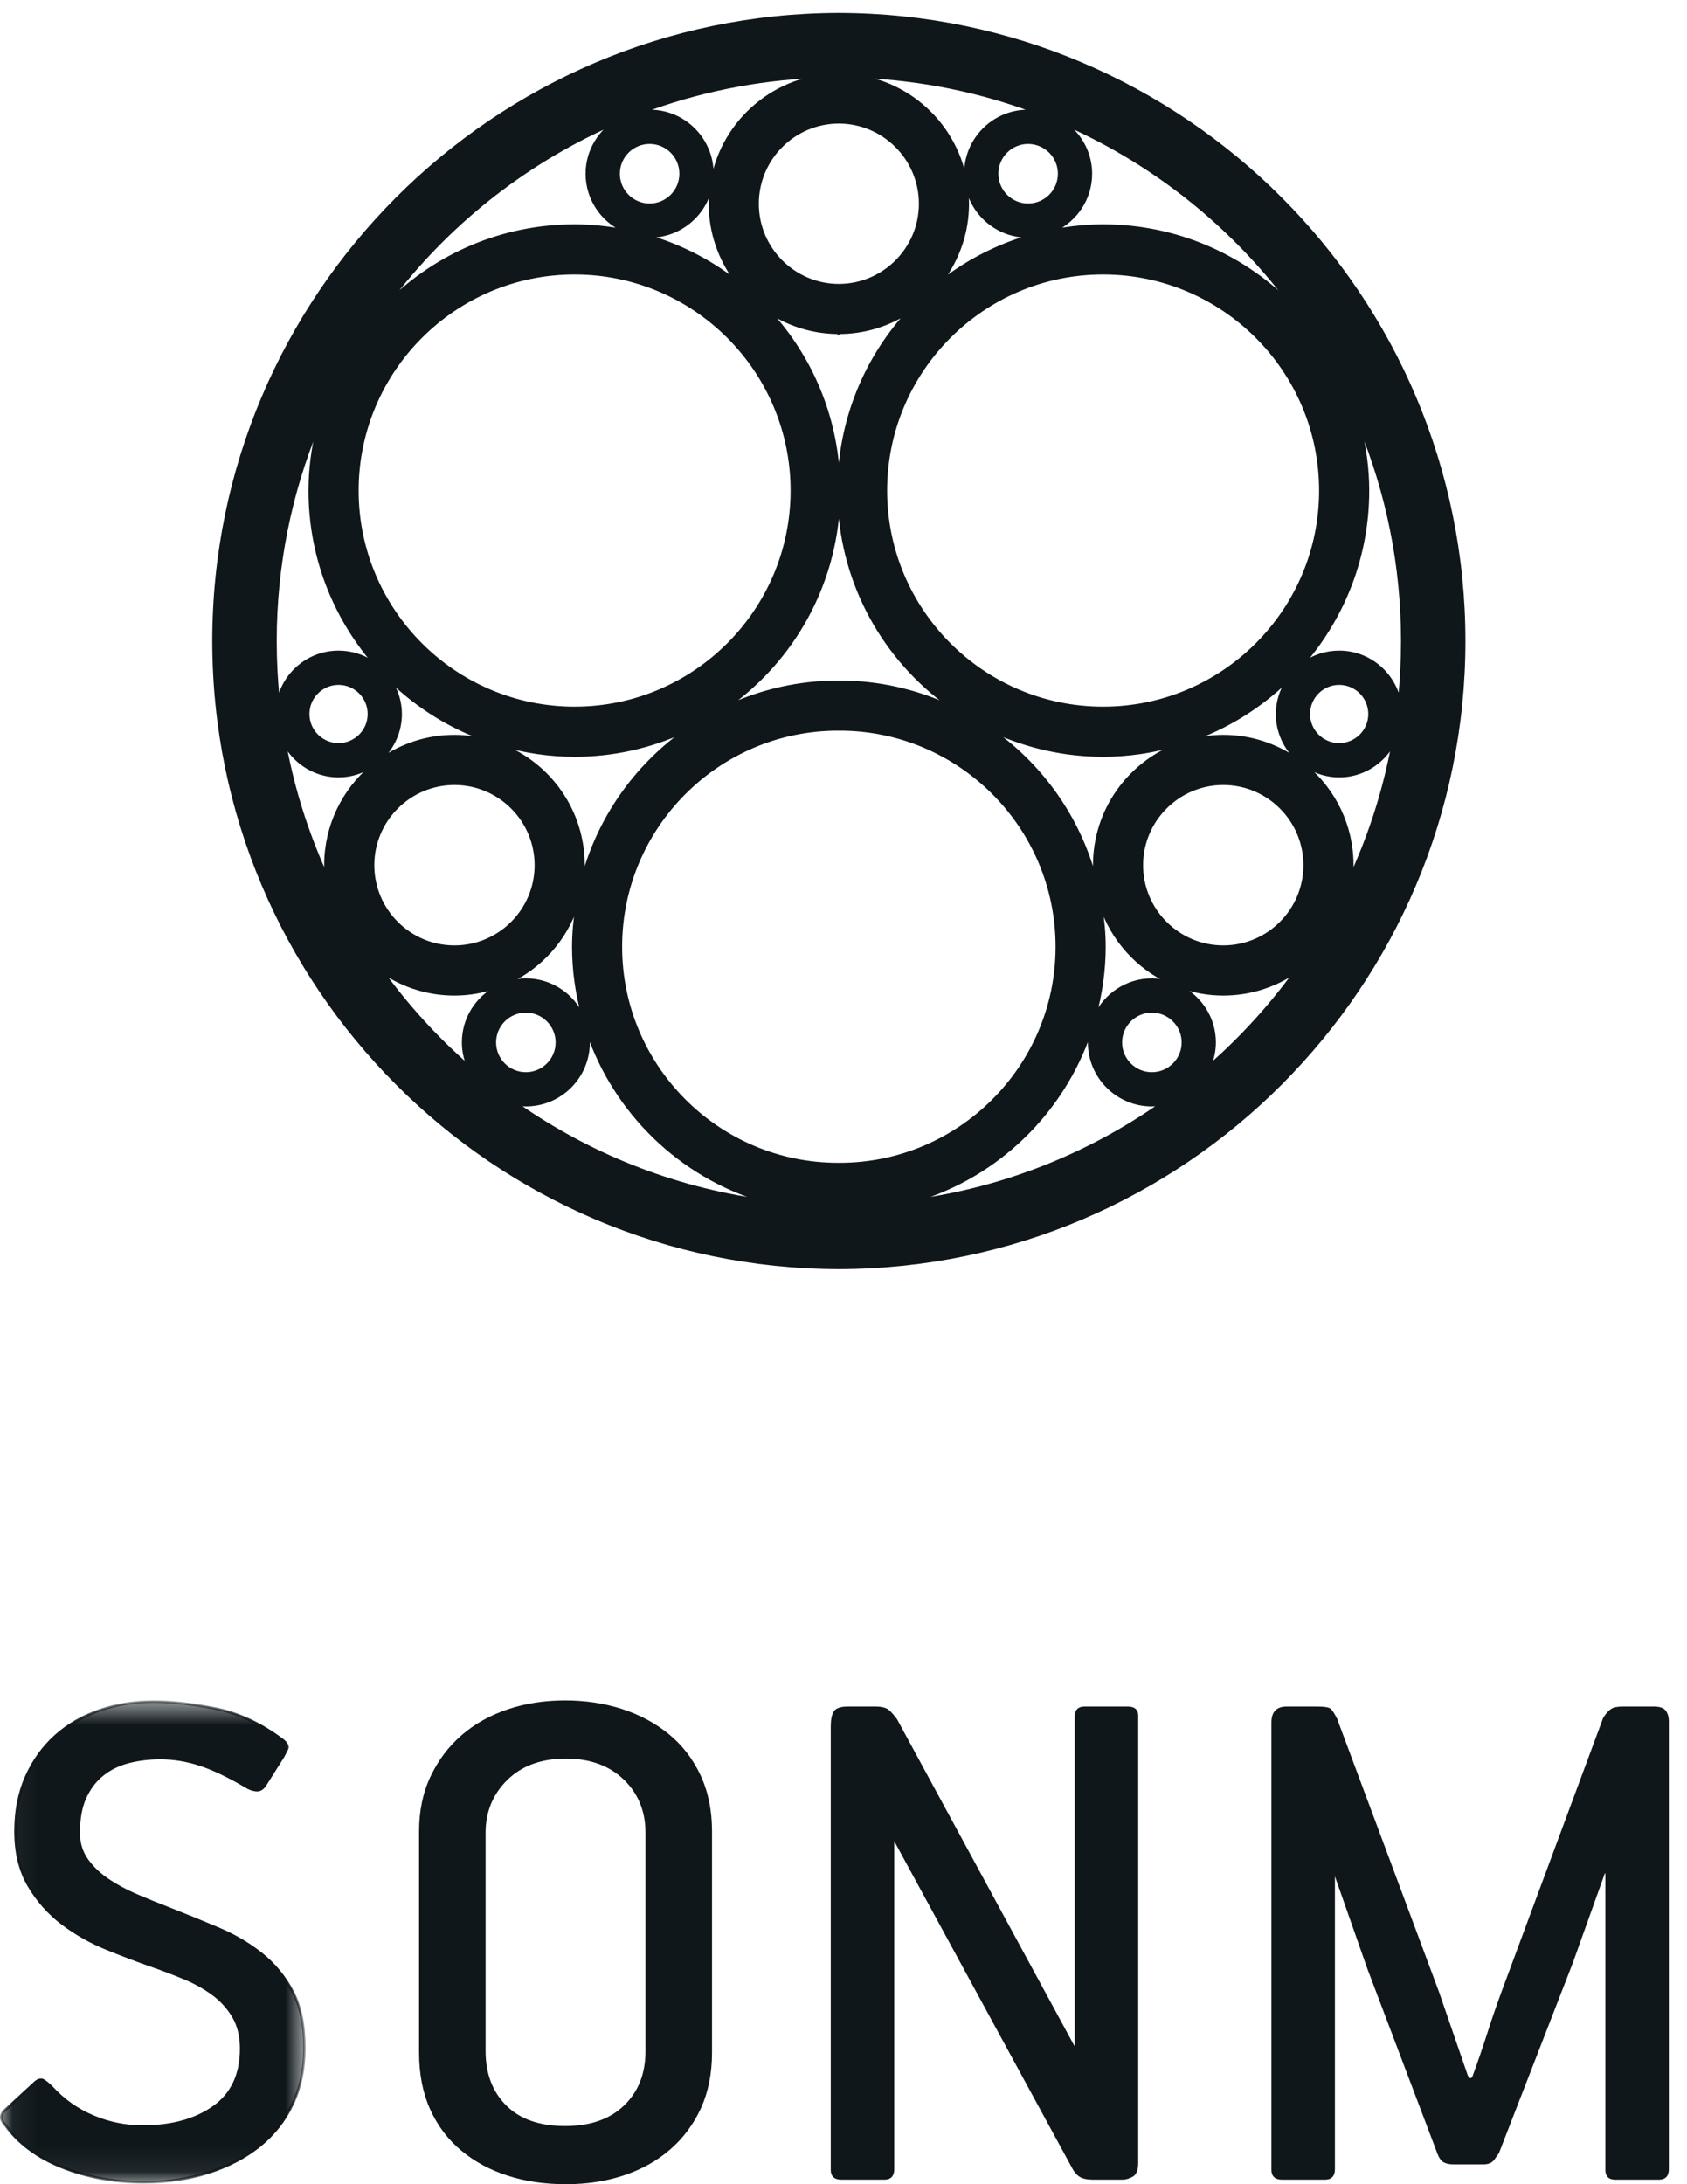 <?xml version="1.0" encoding="UTF-8"?>
<svg width="68px" height="88px" viewBox="0 0 68 88" version="1.1" xmlns="http://www.w3.org/2000/svg" xmlns:xlink="http://www.w3.org/1999/xlink">
    <!-- Generator: Sketch 46.2 (44496) - http://www.bohemiancoding.com/sketch -->
    <title>Untitled</title>
    <desc>Created with Sketch.</desc>
    <defs>
        <polygon id="path-1" points="0.06 19.92 0.06 0.559 12.271 0.559 12.271 19.92"></polygon>
    </defs>
    <g id="Page-1" stroke="none" stroke-width="1" fill="none" fill-rule="evenodd">
        <g id="master_logo_onwhite">
            <g id="Group-4" transform="translate(0, 68)">
                <mask id="mask-2" fill="white">
                    <use xlink:href="#path-1"></use>
                </mask>
                <g id="Clip-2"></g>
                <path d="M5.756,17.676 C6.924,17.676 7.875,17.415 8.614,16.893 C9.351,16.37 9.72,15.586 9.72,14.541 C9.72,14.029 9.613,13.594 9.398,13.234 C9.183,12.877 8.906,12.575 8.568,12.329 C8.23,12.083 7.851,11.873 7.431,11.699 C7.011,11.525 6.596,11.366 6.186,11.223 C5.592,11.018 4.967,10.782 4.312,10.516 C3.656,10.25 3.057,9.912 2.514,9.501 C1.971,9.092 1.52,8.585 1.161,7.98 C0.803,7.376 0.624,6.643 0.624,5.783 C0.624,4.964 0.767,4.23 1.054,3.586 C1.341,2.941 1.735,2.393 2.237,1.941 C2.739,1.491 3.328,1.149 4.004,0.912 C4.68,0.677 5.407,0.559 6.186,0.559 C6.924,0.559 7.754,0.65 8.676,0.835 C9.597,1.019 10.498,1.439 11.38,2.096 C11.564,2.239 11.625,2.367 11.564,2.478 C11.503,2.592 11.451,2.689 11.411,2.771 L10.673,3.939 C10.57,4.083 10.447,4.145 10.304,4.123 C10.161,4.104 10.028,4.052 9.905,3.971 C9.208,3.561 8.593,3.268 8.061,3.094 C7.528,2.92 6.995,2.833 6.463,2.833 C6.012,2.833 5.587,2.884 5.187,2.986 C4.788,3.089 4.439,3.258 4.143,3.494 C3.845,3.729 3.61,4.037 3.436,4.415 C3.261,4.795 3.174,5.272 3.174,5.844 C3.174,6.255 3.282,6.613 3.497,6.92 C3.712,7.227 3.994,7.499 4.342,7.734 C4.691,7.971 5.08,8.18 5.51,8.364 C5.94,8.549 6.371,8.723 6.801,8.887 C7.477,9.152 8.143,9.425 8.798,9.701 C9.454,9.979 10.038,10.32 10.55,10.73 C11.062,11.141 11.477,11.643 11.794,12.236 C12.112,12.831 12.271,13.589 12.271,14.512 C12.271,15.352 12.112,16.104 11.794,16.77 C11.477,17.436 11.031,17.999 10.458,18.46 C9.884,18.921 9.198,19.279 8.399,19.535 C7.6,19.791 6.729,19.92 5.787,19.92 C4.619,19.92 3.528,19.721 2.514,19.32 C1.5,18.921 0.716,18.332 0.163,17.553 C-0.021,17.35 0.019,17.145 0.286,16.939 L1.423,15.894 C1.546,15.792 1.653,15.766 1.745,15.816 C1.838,15.868 1.955,15.966 2.099,16.109 C2.57,16.621 3.123,17.01 3.758,17.275 C4.393,17.543 5.059,17.676 5.756,17.676" id="Fill-1" fill="#0F171B" mask="url(#mask-2)"></path>
                <path d="M5.756,17.676 C6.924,17.676 7.875,17.415 8.614,16.893 C9.351,16.37 9.72,15.586 9.72,14.541 C9.72,14.029 9.613,13.594 9.398,13.234 C9.183,12.877 8.906,12.575 8.568,12.329 C8.23,12.083 7.851,11.873 7.431,11.699 C7.011,11.525 6.596,11.366 6.186,11.223 C5.592,11.018 4.967,10.782 4.312,10.516 C3.656,10.25 3.057,9.912 2.514,9.501 C1.971,9.092 1.52,8.585 1.161,7.98 C0.803,7.376 0.624,6.643 0.624,5.783 C0.624,4.964 0.767,4.23 1.054,3.586 C1.341,2.941 1.735,2.393 2.237,1.941 C2.739,1.491 3.328,1.149 4.004,0.912 C4.68,0.677 5.407,0.559 6.186,0.559 C6.924,0.559 7.754,0.65 8.676,0.835 C9.597,1.019 10.498,1.439 11.38,2.096 C11.564,2.239 11.625,2.367 11.564,2.478 C11.503,2.592 11.451,2.689 11.411,2.771 L10.673,3.939 C10.57,4.083 10.447,4.145 10.304,4.123 C10.161,4.104 10.028,4.052 9.905,3.971 C9.208,3.561 8.593,3.268 8.061,3.094 C7.528,2.92 6.995,2.833 6.463,2.833 C6.012,2.833 5.587,2.884 5.187,2.986 C4.788,3.089 4.439,3.258 4.143,3.494 C3.845,3.729 3.61,4.037 3.436,4.415 C3.261,4.795 3.174,5.272 3.174,5.844 C3.174,6.255 3.282,6.613 3.497,6.92 C3.712,7.227 3.994,7.499 4.342,7.734 C4.691,7.971 5.08,8.18 5.51,8.364 C5.94,8.549 6.371,8.723 6.801,8.887 C7.477,9.152 8.143,9.425 8.798,9.701 C9.454,9.979 10.038,10.32 10.55,10.73 C11.062,11.141 11.477,11.643 11.794,12.236 C12.112,12.831 12.271,13.589 12.271,14.512 C12.271,15.352 12.112,16.104 11.794,16.77 C11.477,17.436 11.031,17.999 10.458,18.46 C9.884,18.921 9.198,19.279 8.399,19.535 C7.6,19.791 6.729,19.92 5.787,19.92 C4.619,19.92 3.528,19.721 2.514,19.32 C1.5,18.921 0.716,18.332 0.163,17.553 C-0.021,17.35 0.019,17.145 0.286,16.939 L1.423,15.894 C1.546,15.792 1.653,15.766 1.745,15.816 C1.838,15.868 1.955,15.966 2.099,16.109 C2.57,16.621 3.123,17.01 3.758,17.275 C4.393,17.543 5.059,17.676 5.756,17.676 Z" id="Stroke-3" stroke="#0F171B" stroke-width="0.1" mask="url(#mask-2)"></path>
            </g>
            <path d="M26.069,73.844 C26.069,72.963 25.772,72.236 25.178,71.662 C24.583,71.09 23.795,70.803 22.812,70.803 C21.807,70.803 21.008,71.094 20.414,71.678 C19.82,72.262 19.523,72.984 19.523,73.844 L19.523,82.633 C19.523,83.556 19.804,84.299 20.368,84.861 C20.931,85.426 21.736,85.707 22.781,85.707 C23.805,85.707 24.609,85.426 25.193,84.861 C25.777,84.299 26.069,83.556 26.069,82.633 L26.069,73.844 Z M28.65,82.695 C28.65,83.535 28.501,84.277 28.205,84.924 C27.907,85.568 27.498,86.116 26.976,86.567 C26.453,87.019 25.839,87.361 25.132,87.596 C24.425,87.832 23.651,87.95 22.812,87.95 C21.971,87.95 21.198,87.838 20.491,87.612 C19.784,87.387 19.165,87.055 18.632,86.613 C18.099,86.174 17.684,85.625 17.387,84.969 C17.09,84.314 16.942,83.556 16.942,82.695 L16.942,73.783 C16.942,72.963 17.095,72.231 17.403,71.586 C17.71,70.94 18.125,70.393 18.647,69.941 C19.17,69.491 19.784,69.149 20.491,68.912 C21.198,68.676 21.961,68.559 22.781,68.559 C23.58,68.559 24.333,68.672 25.041,68.896 C25.746,69.123 26.371,69.455 26.914,69.895 C27.456,70.336 27.882,70.885 28.189,71.539 C28.497,72.195 28.65,72.943 28.65,73.783 L28.65,82.695 L28.65,82.695 Z" id="Fill-5" fill="#0F171B"></path>
            <path d="M26.069,73.844 C26.069,72.963 25.772,72.236 25.178,71.662 C24.583,71.09 23.795,70.803 22.812,70.803 C21.807,70.803 21.008,71.094 20.414,71.678 C19.82,72.262 19.523,72.984 19.523,73.844 L19.523,82.633 C19.523,83.556 19.804,84.299 20.368,84.861 C20.931,85.426 21.736,85.707 22.781,85.707 C23.805,85.707 24.609,85.426 25.193,84.861 C25.777,84.299 26.069,83.556 26.069,82.633 L26.069,73.844 Z M28.65,82.695 C28.65,83.535 28.501,84.277 28.205,84.924 C27.907,85.568 27.498,86.116 26.976,86.567 C26.453,87.019 25.839,87.361 25.132,87.596 C24.425,87.832 23.651,87.95 22.812,87.95 C21.971,87.95 21.198,87.838 20.491,87.612 C19.784,87.387 19.165,87.055 18.632,86.613 C18.099,86.174 17.684,85.625 17.387,84.969 C17.09,84.314 16.942,83.556 16.942,82.695 L16.942,73.783 C16.942,72.963 17.095,72.231 17.403,71.586 C17.71,70.94 18.125,70.393 18.647,69.941 C19.17,69.491 19.784,69.149 20.491,68.912 C21.198,68.676 21.961,68.559 22.781,68.559 C23.58,68.559 24.333,68.672 25.041,68.896 C25.746,69.123 26.371,69.455 26.914,69.895 C27.456,70.336 27.882,70.885 28.189,71.539 C28.497,72.195 28.65,72.943 28.65,73.783 L28.65,82.695 Z" id="Stroke-6" stroke="#0F171B" stroke-width="0.1"></path>
            <path d="M35.288,68.805 C35.534,68.805 35.708,68.851 35.81,68.942 C35.913,69.035 36.015,69.153 36.118,69.297 L43.278,82.48 C43.298,82.521 43.319,82.547 43.34,82.557 C43.36,82.567 43.37,82.553 43.37,82.511 L43.37,69.143 C43.37,68.918 43.484,68.805 43.713,68.805 L45.455,68.805 C45.704,68.805 45.829,68.908 45.829,69.111 L45.829,87.151 C45.829,87.418 45.761,87.586 45.627,87.658 C45.492,87.73 45.362,87.766 45.238,87.766 L44.056,87.766 C43.828,87.766 43.657,87.73 43.543,87.658 C43.429,87.586 43.33,87.47 43.248,87.305 L36.087,74.151 C36.025,74.09 35.995,74.09 35.995,74.151 L35.995,87.396 C35.995,87.644 35.882,87.766 35.657,87.766 L33.905,87.766 C33.659,87.766 33.536,87.653 33.536,87.428 L33.536,69.572 C33.536,69.307 33.572,69.111 33.644,68.988 C33.715,68.867 33.894,68.805 34.182,68.805 L35.288,68.805" id="Fill-8" fill="#0F171B"></path>
            <path d="M35.288,68.805 C35.534,68.805 35.708,68.851 35.81,68.942 C35.913,69.035 36.015,69.153 36.118,69.297 L43.278,82.48 C43.298,82.521 43.319,82.547 43.34,82.557 C43.36,82.567 43.37,82.553 43.37,82.511 L43.37,69.143 C43.37,68.918 43.484,68.805 43.713,68.805 L45.455,68.805 C45.704,68.805 45.829,68.908 45.829,69.111 L45.829,87.151 C45.829,87.418 45.761,87.586 45.627,87.658 C45.492,87.73 45.362,87.766 45.238,87.766 L44.056,87.766 C43.828,87.766 43.657,87.73 43.543,87.658 C43.429,87.586 43.33,87.47 43.248,87.305 L36.087,74.151 C36.025,74.09 35.995,74.09 35.995,74.151 L35.995,87.396 C35.995,87.644 35.882,87.766 35.657,87.766 L33.905,87.766 C33.659,87.766 33.536,87.653 33.536,87.428 L33.536,69.572 C33.536,69.307 33.572,69.111 33.644,68.988 C33.715,68.867 33.894,68.805 34.182,68.805 L35.288,68.805 Z" id="Stroke-9" stroke="#0F171B" stroke-width="0.1"></path>
            <path d="M66.876,87.766 L65.102,87.766 C64.873,87.766 64.76,87.654 64.76,87.428 L64.76,75.504 C64.76,75.463 64.744,75.437 64.714,75.427 C64.683,75.417 64.657,75.433 64.637,75.473 L63.35,79.068 L60.376,86.721 C60.335,86.783 60.275,86.869 60.193,86.982 C60.112,87.095 59.978,87.15 59.794,87.15 L58.6,87.15 C58.436,87.15 58.308,87.126 58.217,87.074 C58.125,87.023 58.048,86.916 57.987,86.752 L55.167,79.314 L53.85,75.566 C53.789,75.504 53.758,75.504 53.758,75.566 L53.758,87.396 C53.758,87.643 53.644,87.766 53.415,87.766 L51.673,87.766 C51.424,87.766 51.299,87.654 51.299,87.428 L51.299,69.389 C51.299,69 51.486,68.805 51.859,68.805 L53.072,68.805 C53.362,68.805 53.539,68.83 53.601,68.882 C53.663,68.933 53.746,69.061 53.85,69.266 L57.956,80.268 L59.121,83.648 C59.223,83.812 59.315,83.822 59.397,83.679 C59.601,83.126 59.8,82.547 59.994,81.941 C60.188,81.338 60.387,80.759 60.592,80.205 L64.666,69.234 C64.771,69.07 64.87,68.958 64.963,68.896 C65.056,68.836 65.206,68.805 65.414,68.805 L66.658,68.805 C66.886,68.805 67.037,68.855 67.109,68.958 C67.182,69.061 67.218,69.193 67.218,69.357 L67.218,87.396 C67.218,87.643 67.104,87.766 66.876,87.766" id="Fill-11" fill="#0F171B"></path>
            <path d="M66.876,87.766 L65.102,87.766 C64.873,87.766 64.76,87.654 64.76,87.428 L64.76,75.504 C64.76,75.463 64.744,75.437 64.714,75.427 C64.683,75.417 64.657,75.433 64.637,75.473 L63.35,79.068 L60.376,86.721 C60.335,86.783 60.275,86.869 60.193,86.982 C60.112,87.095 59.978,87.15 59.794,87.15 L58.6,87.15 C58.436,87.15 58.308,87.126 58.217,87.074 C58.125,87.023 58.048,86.916 57.987,86.752 L55.167,79.314 L53.85,75.566 C53.789,75.504 53.758,75.504 53.758,75.566 L53.758,87.396 C53.758,87.643 53.644,87.766 53.415,87.766 L51.673,87.766 C51.424,87.766 51.299,87.654 51.299,87.428 L51.299,69.389 C51.299,69 51.486,68.805 51.859,68.805 L53.072,68.805 C53.362,68.805 53.539,68.83 53.601,68.882 C53.663,68.933 53.746,69.061 53.85,69.266 L57.956,80.268 L59.121,83.648 C59.223,83.812 59.315,83.822 59.397,83.679 C59.601,83.126 59.8,82.547 59.994,81.941 C60.188,81.338 60.387,80.759 60.592,80.205 L64.666,69.234 C64.771,69.07 64.87,68.958 64.963,68.896 C65.056,68.836 65.206,68.805 65.414,68.805 L66.658,68.805 C66.886,68.805 67.037,68.855 67.109,68.958 C67.182,69.061 67.218,69.193 67.218,69.357 L67.218,87.396 C67.218,87.643 67.104,87.766 66.876,87.766 Z" id="Stroke-12" stroke="#0F171B" stroke-width="0.1"></path>
            <path d="M48.786,42.903 C48.894,42.622 48.96,42.318 48.96,41.999 C48.96,41.026 48.406,40.191 47.602,39.769 C48.137,39.955 48.709,40.061 49.307,40.061 C50.361,40.061 51.34,39.744 52.159,39.207 C51.172,40.56 50.04,41.798 48.786,42.903 M46.43,43.248 C45.741,43.248 45.18,42.688 45.18,41.999 C45.18,41.309 45.741,40.749 46.43,40.749 C47.119,40.749 47.68,41.309 47.68,41.999 C47.68,42.688 47.119,43.248 46.43,43.248 M36.934,48.361 C40.224,47.367 42.836,44.827 43.941,41.587 C43.919,41.721 43.9,41.857 43.9,41.999 C43.9,43.396 45.032,44.528 46.43,44.528 C46.543,44.528 46.651,44.509 46.76,44.496 C43.894,46.497 40.55,47.855 36.934,48.361 M33.815,46.898 L33.815,46.898 C33.815,46.898 33.814,46.898 33.813,46.898 C33.812,46.898 33.811,46.898 33.811,46.898 C33.801,46.898 33.793,46.899 33.783,46.899 C28.955,46.899 25.027,42.972 25.027,38.145 C25.027,33.316 28.955,29.388 33.783,29.388 C33.793,29.388 33.801,29.39 33.811,29.391 C33.811,29.391 33.812,29.391 33.813,29.391 C33.814,29.391 33.815,29.391 33.815,29.391 C33.824,29.39 33.833,29.388 33.843,29.388 C38.671,29.388 42.598,33.316 42.598,38.145 C42.598,42.972 38.671,46.899 33.843,46.899 C33.833,46.899 33.824,46.898 33.815,46.898 M20.865,44.496 C20.975,44.509 21.083,44.528 21.196,44.528 C22.593,44.528 23.726,43.396 23.726,41.999 C23.726,41.857 23.708,41.721 23.685,41.587 C24.791,44.827 27.401,47.367 30.692,48.361 C27.076,47.855 23.731,46.497 20.865,44.496 M19.946,41.999 C19.946,41.309 20.507,40.749 21.196,40.749 C21.885,40.749 22.446,41.309 22.446,41.999 C22.446,42.688 21.885,43.248 21.196,43.248 C20.507,43.248 19.946,42.688 19.946,41.999 M18.84,42.903 C17.585,41.798 16.454,40.56 15.467,39.207 C16.286,39.744 17.265,40.061 18.319,40.061 C18.917,40.061 19.489,39.955 20.024,39.769 C19.22,40.191 18.667,41.026 18.667,41.999 C18.667,42.318 18.731,42.622 18.84,42.903 M18.319,31.577 C20.128,31.577 21.599,33.049 21.599,34.858 C21.599,36.667 20.128,38.14 18.319,38.14 C16.509,38.14 15.038,36.667 15.038,34.858 C15.038,33.049 16.509,31.577 18.319,31.577 M13.117,34.858 C13.117,34.977 13.127,35.091 13.135,35.207 C12.394,33.576 11.84,31.844 11.5,30.037 C11.936,30.772 12.73,31.271 13.647,31.271 C14.131,31.271 14.578,31.126 14.961,30.888 C13.835,31.842 13.117,33.267 13.117,34.858 M14.87,28.767 C14.87,29.441 14.321,29.989 13.647,29.989 C12.972,29.989 12.423,29.441 12.423,28.767 C12.423,28.092 12.972,27.543 13.647,27.543 C14.321,27.543 14.87,28.092 14.87,28.767 M11.104,25.827 C11.104,22.771 11.713,19.856 12.81,17.191 C12.605,18.018 12.485,18.875 12.485,19.765 C12.485,22.409 13.452,24.824 15.044,26.689 C14.645,26.42 14.164,26.262 13.647,26.262 C12.472,26.262 11.493,27.075 11.223,28.167 C11.144,27.397 11.104,26.617 11.104,25.827 M15.774,27.461 C16.863,28.506 18.172,29.318 19.626,29.83 C19.208,29.72 18.771,29.656 18.319,29.656 C17.224,29.656 16.21,29.997 15.373,30.574 C15.849,30.118 16.15,29.479 16.15,28.767 C16.15,28.287 16.008,27.842 15.774,27.461 M23.491,40.945 C23.09,40.075 22.216,39.467 21.196,39.467 C20.95,39.467 20.718,39.513 20.493,39.58 C21.781,38.984 22.783,37.881 23.242,36.525 C23.162,37.054 23.107,37.592 23.107,38.145 C23.107,39.115 23.248,40.051 23.491,40.945 M20.226,30.022 C21.159,30.29 22.142,30.441 23.161,30.441 C24.726,30.441 26.208,30.096 27.546,29.491 C25.599,30.897 24.149,32.94 23.498,35.318 C23.51,35.166 23.52,35.013 23.52,34.858 C23.52,32.659 22.154,30.783 20.226,30.022 M23.161,11.009 C27.989,11.009 31.917,14.937 31.917,19.765 C31.917,24.592 27.989,28.52 23.161,28.52 C18.333,28.52 14.406,24.592 14.406,19.765 C14.406,14.937 18.333,11.009 23.161,11.009 M24.586,5.052 C24.021,5.517 23.654,6.21 23.654,6.999 C23.654,8.003 24.244,8.863 25.092,9.271 C24.465,9.157 23.822,9.088 23.161,9.088 C20.25,9.088 17.613,10.257 15.687,12.147 C17.993,9.09 21.053,6.636 24.586,5.052 M26.185,5.749 C26.875,5.749 27.434,6.31 27.434,6.999 C27.434,7.688 26.875,8.249 26.185,8.249 C25.495,8.249 24.935,7.688 24.935,6.999 C24.935,6.31 25.495,5.749 26.185,5.749 M32.908,3.091 C30.47,3.522 28.616,5.646 28.616,8.209 C28.616,9.361 28.996,10.423 29.631,11.287 C28.609,10.504 27.445,9.901 26.18,9.528 C26.181,9.528 26.183,9.528 26.185,9.528 C27.582,9.528 28.715,8.396 28.715,6.999 C28.715,5.602 27.582,4.468 26.185,4.468 C26.1,4.468 26.021,4.484 25.939,4.492 C28.124,3.678 30.467,3.192 32.908,3.091 M41.687,4.492 C41.605,4.484 41.525,4.468 41.441,4.468 C40.044,4.468 38.911,5.602 38.911,6.999 C38.911,8.396 40.044,9.528 41.441,9.528 C41.443,9.528 41.445,9.528 41.446,9.528 C40.18,9.901 39.017,10.504 37.995,11.287 C38.63,10.423 39.01,9.361 39.01,8.209 C39.01,5.646 37.156,3.522 34.718,3.091 C37.159,3.192 39.502,3.678 41.687,4.492 M42.691,6.999 C42.691,7.688 42.131,8.249 41.441,8.249 C40.752,8.249 40.192,7.688 40.192,6.999 C40.192,6.31 40.752,5.749 41.441,5.749 C42.131,5.749 42.691,6.31 42.691,6.999 M51.939,12.147 C50.013,10.257 47.376,9.088 44.464,9.088 C43.804,9.088 43.161,9.157 42.533,9.271 C43.382,8.863 43.972,8.003 43.972,6.999 C43.972,6.21 43.604,5.517 43.041,5.052 C46.573,6.636 49.633,9.09 51.939,12.147 M33.811,13.409 L33.811,13.41 C33.811,13.41 33.812,13.409 33.813,13.409 C33.814,13.409 33.815,13.41 33.815,13.41 L33.815,13.409 C34.816,13.408 35.748,13.121 36.539,12.629 C34.923,14.424 33.913,16.767 33.813,19.347 C33.713,16.767 32.703,14.424 31.087,12.629 C31.879,13.121 32.81,13.408 33.811,13.409 M33.813,11.489 C32.006,11.486 30.537,10.017 30.537,8.209 C30.537,6.401 32.006,4.93 33.813,4.928 C35.62,4.93 37.089,6.401 37.089,8.209 C37.089,10.017 35.62,11.486 33.813,11.489 M33.813,27.468 C33.803,27.468 33.793,27.468 33.783,27.468 C32.218,27.468 30.737,27.813 29.398,28.417 C31.966,26.563 33.669,23.599 33.813,20.225 C33.958,23.599 35.66,26.563 38.228,28.417 C36.889,27.813 35.407,27.468 33.843,27.468 C33.833,27.468 33.823,27.468 33.813,27.468 M44.464,28.52 C39.637,28.52 35.709,24.592 35.709,19.765 C35.709,14.937 39.637,11.009 44.464,11.009 C49.292,11.009 53.22,14.937 53.22,19.765 C53.22,24.592 49.292,28.52 44.464,28.52 M56.522,25.827 C56.522,26.617 56.481,27.397 56.403,28.167 C56.133,27.075 55.154,26.262 53.979,26.262 C53.462,26.262 52.981,26.42 52.583,26.689 C54.174,24.824 55.141,22.409 55.141,19.765 C55.141,18.875 55.02,18.018 54.816,17.191 C55.913,19.856 56.522,22.771 56.522,25.827 M52.756,28.767 C52.756,28.092 53.305,27.543 53.979,27.543 C54.654,27.543 55.203,28.092 55.203,28.767 C55.203,29.441 54.654,29.989 53.979,29.989 C53.305,29.989 52.756,29.441 52.756,28.767 M54.491,35.207 C54.499,35.091 54.509,34.977 54.509,34.858 C54.509,33.267 53.792,31.842 52.664,30.888 C53.047,31.126 53.495,31.271 53.979,31.271 C54.896,31.271 55.689,30.772 56.126,30.037 C55.786,31.844 55.232,33.576 54.491,35.207 M52.254,30.574 C51.417,29.997 50.402,29.656 49.307,29.656 C48.855,29.656 48.418,29.72 48,29.83 C49.454,29.318 50.763,28.506 51.852,27.461 C51.618,27.842 51.476,28.287 51.476,28.767 C51.476,29.479 51.777,30.118 52.254,30.574 M46.026,34.858 C46.026,33.049 47.498,31.577 49.307,31.577 C51.116,31.577 52.588,33.049 52.588,34.858 C52.588,36.667 51.116,38.14 49.307,38.14 C47.498,38.14 46.026,36.667 46.026,34.858 M44.384,36.525 C44.843,37.881 45.845,38.984 47.133,39.58 C46.908,39.513 46.675,39.467 46.43,39.467 C45.409,39.467 44.535,40.075 44.135,40.945 C44.378,40.051 44.519,39.115 44.519,38.145 C44.519,37.592 44.464,37.054 44.384,36.525 M44.129,35.318 C43.477,32.94 42.027,30.897 40.079,29.491 C41.418,30.096 42.9,30.441 44.464,30.441 C45.484,30.441 46.466,30.29 47.4,30.022 C45.472,30.783 44.106,32.659 44.106,34.858 C44.106,35.013 44.116,35.166 44.129,35.318 M59.019,25.827 C59.019,11.919 47.718,0.601 33.815,0.571 C33.815,0.571 33.814,0.571 33.813,0.571 C33.812,0.571 33.811,0.571 33.811,0.571 C19.908,0.601 8.606,11.919 8.606,25.827 C8.606,39.736 19.908,51.055 33.811,51.084 C33.811,51.084 33.812,51.084 33.813,51.084 C33.814,51.084 33.815,51.084 33.815,51.084 C47.718,51.055 59.019,39.736 59.019,25.827" id="Fill-14" fill="#0F171B"></path>
            <path d="M48.786,42.903 C48.894,42.622 48.96,42.318 48.96,41.999 C48.96,41.026 48.406,40.191 47.602,39.769 C48.137,39.955 48.709,40.061 49.307,40.061 C50.361,40.061 51.34,39.744 52.159,39.207 C51.172,40.56 50.04,41.798 48.786,42.903 Z M46.43,43.248 C45.741,43.248 45.18,42.688 45.18,41.999 C45.18,41.309 45.741,40.749 46.43,40.749 C47.119,40.749 47.68,41.309 47.68,41.999 C47.68,42.688 47.119,43.248 46.43,43.248 Z M36.934,48.361 C40.224,47.367 42.836,44.827 43.941,41.587 C43.919,41.721 43.9,41.857 43.9,41.999 C43.9,43.396 45.032,44.528 46.43,44.528 C46.543,44.528 46.651,44.509 46.76,44.496 C43.894,46.497 40.55,47.855 36.934,48.361 Z M33.815,46.898 L33.815,46.898 C33.815,46.898 33.814,46.898 33.813,46.898 C33.812,46.898 33.811,46.898 33.811,46.898 C33.801,46.898 33.793,46.899 33.783,46.899 C28.955,46.899 25.027,42.972 25.027,38.145 C25.027,33.316 28.955,29.388 33.783,29.388 C33.793,29.388 33.801,29.39 33.811,29.391 C33.811,29.391 33.812,29.391 33.813,29.391 C33.814,29.391 33.815,29.391 33.815,29.391 C33.824,29.39 33.833,29.388 33.843,29.388 C38.671,29.388 42.598,33.316 42.598,38.145 C42.598,42.972 38.671,46.899 33.843,46.899 C33.833,46.899 33.824,46.898 33.815,46.898 Z M20.865,44.496 C20.975,44.509 21.083,44.528 21.196,44.528 C22.593,44.528 23.726,43.396 23.726,41.999 C23.726,41.857 23.708,41.721 23.685,41.587 C24.791,44.827 27.401,47.367 30.692,48.361 C27.076,47.855 23.731,46.497 20.865,44.496 Z M19.946,41.999 C19.946,41.309 20.507,40.749 21.196,40.749 C21.885,40.749 22.446,41.309 22.446,41.999 C22.446,42.688 21.885,43.248 21.196,43.248 C20.507,43.248 19.946,42.688 19.946,41.999 Z M18.84,42.903 C17.585,41.798 16.454,40.56 15.467,39.207 C16.286,39.744 17.265,40.061 18.319,40.061 C18.917,40.061 19.489,39.955 20.024,39.769 C19.22,40.191 18.667,41.026 18.667,41.999 C18.667,42.318 18.731,42.622 18.84,42.903 Z M18.319,31.577 C20.128,31.577 21.599,33.049 21.599,34.858 C21.599,36.667 20.128,38.14 18.319,38.14 C16.509,38.14 15.038,36.667 15.038,34.858 C15.038,33.049 16.509,31.577 18.319,31.577 Z M13.117,34.858 C13.117,34.977 13.127,35.091 13.135,35.207 C12.394,33.576 11.84,31.844 11.5,30.037 C11.936,30.772 12.73,31.271 13.647,31.271 C14.131,31.271 14.578,31.126 14.961,30.888 C13.835,31.842 13.117,33.267 13.117,34.858 Z M14.87,28.767 C14.87,29.441 14.321,29.989 13.647,29.989 C12.972,29.989 12.423,29.441 12.423,28.767 C12.423,28.092 12.972,27.543 13.647,27.543 C14.321,27.543 14.87,28.092 14.87,28.767 Z M11.104,25.827 C11.104,22.771 11.713,19.856 12.81,17.191 C12.605,18.018 12.485,18.875 12.485,19.765 C12.485,22.409 13.452,24.824 15.044,26.689 C14.645,26.42 14.164,26.262 13.647,26.262 C12.472,26.262 11.493,27.075 11.223,28.167 C11.144,27.397 11.104,26.617 11.104,25.827 Z M15.774,27.461 C16.863,28.506 18.172,29.318 19.626,29.83 C19.208,29.72 18.771,29.656 18.319,29.656 C17.224,29.656 16.21,29.997 15.373,30.574 C15.849,30.118 16.15,29.479 16.15,28.767 C16.15,28.287 16.008,27.842 15.774,27.461 Z M23.491,40.945 C23.09,40.075 22.216,39.467 21.196,39.467 C20.95,39.467 20.718,39.513 20.493,39.58 C21.781,38.984 22.783,37.881 23.242,36.525 C23.162,37.054 23.107,37.592 23.107,38.145 C23.107,39.115 23.248,40.051 23.491,40.945 Z M20.226,30.022 C21.159,30.29 22.142,30.441 23.161,30.441 C24.726,30.441 26.208,30.096 27.546,29.491 C25.599,30.897 24.149,32.94 23.498,35.318 C23.51,35.166 23.52,35.013 23.52,34.858 C23.52,32.659 22.154,30.783 20.226,30.022 Z M23.161,11.009 C27.989,11.009 31.917,14.937 31.917,19.765 C31.917,24.592 27.989,28.52 23.161,28.52 C18.333,28.52 14.406,24.592 14.406,19.765 C14.406,14.937 18.333,11.009 23.161,11.009 Z M24.586,5.052 C24.021,5.517 23.654,6.21 23.654,6.999 C23.654,8.003 24.244,8.863 25.092,9.271 C24.465,9.157 23.822,9.088 23.161,9.088 C20.25,9.088 17.613,10.257 15.687,12.147 C17.993,9.09 21.053,6.636 24.586,5.052 Z M26.185,5.749 C26.875,5.749 27.434,6.31 27.434,6.999 C27.434,7.688 26.875,8.249 26.185,8.249 C25.495,8.249 24.935,7.688 24.935,6.999 C24.935,6.31 25.495,5.749 26.185,5.749 Z M32.908,3.091 C30.47,3.522 28.616,5.646 28.616,8.209 C28.616,9.361 28.996,10.423 29.631,11.287 C28.609,10.504 27.445,9.901 26.18,9.528 C26.181,9.528 26.183,9.528 26.185,9.528 C27.582,9.528 28.715,8.396 28.715,6.999 C28.715,5.602 27.582,4.468 26.185,4.468 C26.1,4.468 26.021,4.484 25.939,4.492 C28.124,3.678 30.467,3.192 32.908,3.091 Z M41.687,4.492 C41.605,4.484 41.525,4.468 41.441,4.468 C40.044,4.468 38.911,5.602 38.911,6.999 C38.911,8.396 40.044,9.528 41.441,9.528 C41.443,9.528 41.445,9.528 41.446,9.528 C40.18,9.901 39.017,10.504 37.995,11.287 C38.63,10.423 39.01,9.361 39.01,8.209 C39.01,5.646 37.156,3.522 34.718,3.091 C37.159,3.192 39.502,3.678 41.687,4.492 Z M42.691,6.999 C42.691,7.688 42.131,8.249 41.441,8.249 C40.752,8.249 40.192,7.688 40.192,6.999 C40.192,6.31 40.752,5.749 41.441,5.749 C42.131,5.749 42.691,6.31 42.691,6.999 Z M51.939,12.147 C50.013,10.257 47.376,9.088 44.464,9.088 C43.804,9.088 43.161,9.157 42.533,9.271 C43.382,8.863 43.972,8.003 43.972,6.999 C43.972,6.21 43.604,5.517 43.041,5.052 C46.573,6.636 49.633,9.09 51.939,12.147 Z M33.811,13.409 L33.811,13.41 C33.811,13.41 33.812,13.409 33.813,13.409 C33.814,13.409 33.815,13.41 33.815,13.41 L33.815,13.409 C34.816,13.408 35.748,13.121 36.539,12.629 C34.923,14.424 33.913,16.767 33.813,19.347 C33.713,16.767 32.703,14.424 31.087,12.629 C31.879,13.121 32.81,13.408 33.811,13.409 Z M33.813,11.489 C32.006,11.486 30.537,10.017 30.537,8.209 C30.537,6.401 32.006,4.93 33.813,4.928 C35.62,4.93 37.089,6.401 37.089,8.209 C37.089,10.017 35.62,11.486 33.813,11.489 Z M33.813,27.468 C33.803,27.468 33.793,27.468 33.783,27.468 C32.218,27.468 30.737,27.813 29.398,28.417 C31.966,26.563 33.669,23.599 33.813,20.225 C33.958,23.599 35.66,26.563 38.228,28.417 C36.889,27.813 35.407,27.468 33.843,27.468 C33.833,27.468 33.823,27.468 33.813,27.468 Z M44.464,28.52 C39.637,28.52 35.709,24.592 35.709,19.765 C35.709,14.937 39.637,11.009 44.464,11.009 C49.292,11.009 53.22,14.937 53.22,19.765 C53.22,24.592 49.292,28.52 44.464,28.52 Z M56.522,25.827 C56.522,26.617 56.481,27.397 56.403,28.167 C56.133,27.075 55.154,26.262 53.979,26.262 C53.462,26.262 52.981,26.42 52.583,26.689 C54.174,24.824 55.141,22.409 55.141,19.765 C55.141,18.875 55.02,18.018 54.816,17.191 C55.913,19.856 56.522,22.771 56.522,25.827 Z M52.756,28.767 C52.756,28.092 53.305,27.543 53.979,27.543 C54.654,27.543 55.203,28.092 55.203,28.767 C55.203,29.441 54.654,29.989 53.979,29.989 C53.305,29.989 52.756,29.441 52.756,28.767 Z M54.491,35.207 C54.499,35.091 54.509,34.977 54.509,34.858 C54.509,33.267 53.792,31.842 52.664,30.888 C53.047,31.126 53.495,31.271 53.979,31.271 C54.896,31.271 55.689,30.772 56.126,30.037 C55.786,31.844 55.232,33.576 54.491,35.207 Z M52.254,30.574 C51.417,29.997 50.402,29.656 49.307,29.656 C48.855,29.656 48.418,29.72 48,29.83 C49.454,29.318 50.763,28.506 51.852,27.461 C51.618,27.842 51.476,28.287 51.476,28.767 C51.476,29.479 51.777,30.118 52.254,30.574 Z M46.026,34.858 C46.026,33.049 47.498,31.577 49.307,31.577 C51.116,31.577 52.588,33.049 52.588,34.858 C52.588,36.667 51.116,38.14 49.307,38.14 C47.498,38.14 46.026,36.667 46.026,34.858 Z M44.384,36.525 C44.843,37.881 45.845,38.984 47.133,39.58 C46.908,39.513 46.675,39.467 46.43,39.467 C45.409,39.467 44.535,40.075 44.135,40.945 C44.378,40.051 44.519,39.115 44.519,38.145 C44.519,37.592 44.464,37.054 44.384,36.525 Z M44.129,35.318 C43.477,32.94 42.027,30.897 40.079,29.491 C41.418,30.096 42.9,30.441 44.464,30.441 C45.484,30.441 46.466,30.29 47.4,30.022 C45.472,30.783 44.106,32.659 44.106,34.858 C44.106,35.013 44.116,35.166 44.129,35.318 Z M59.019,25.827 C59.019,11.919 47.718,0.601 33.815,0.571 C33.815,0.571 33.814,0.571 33.813,0.571 C33.812,0.571 33.811,0.571 33.811,0.571 C19.908,0.601 8.606,11.919 8.606,25.827 C8.606,39.736 19.908,51.055 33.811,51.084 C33.811,51.084 33.812,51.084 33.813,51.084 C33.814,51.084 33.815,51.084 33.815,51.084 C47.718,51.055 59.019,39.736 59.019,25.827 Z" id="Stroke-15" stroke="#0F171B" stroke-width="0.1"></path>
        </g>
    </g>
</svg>
